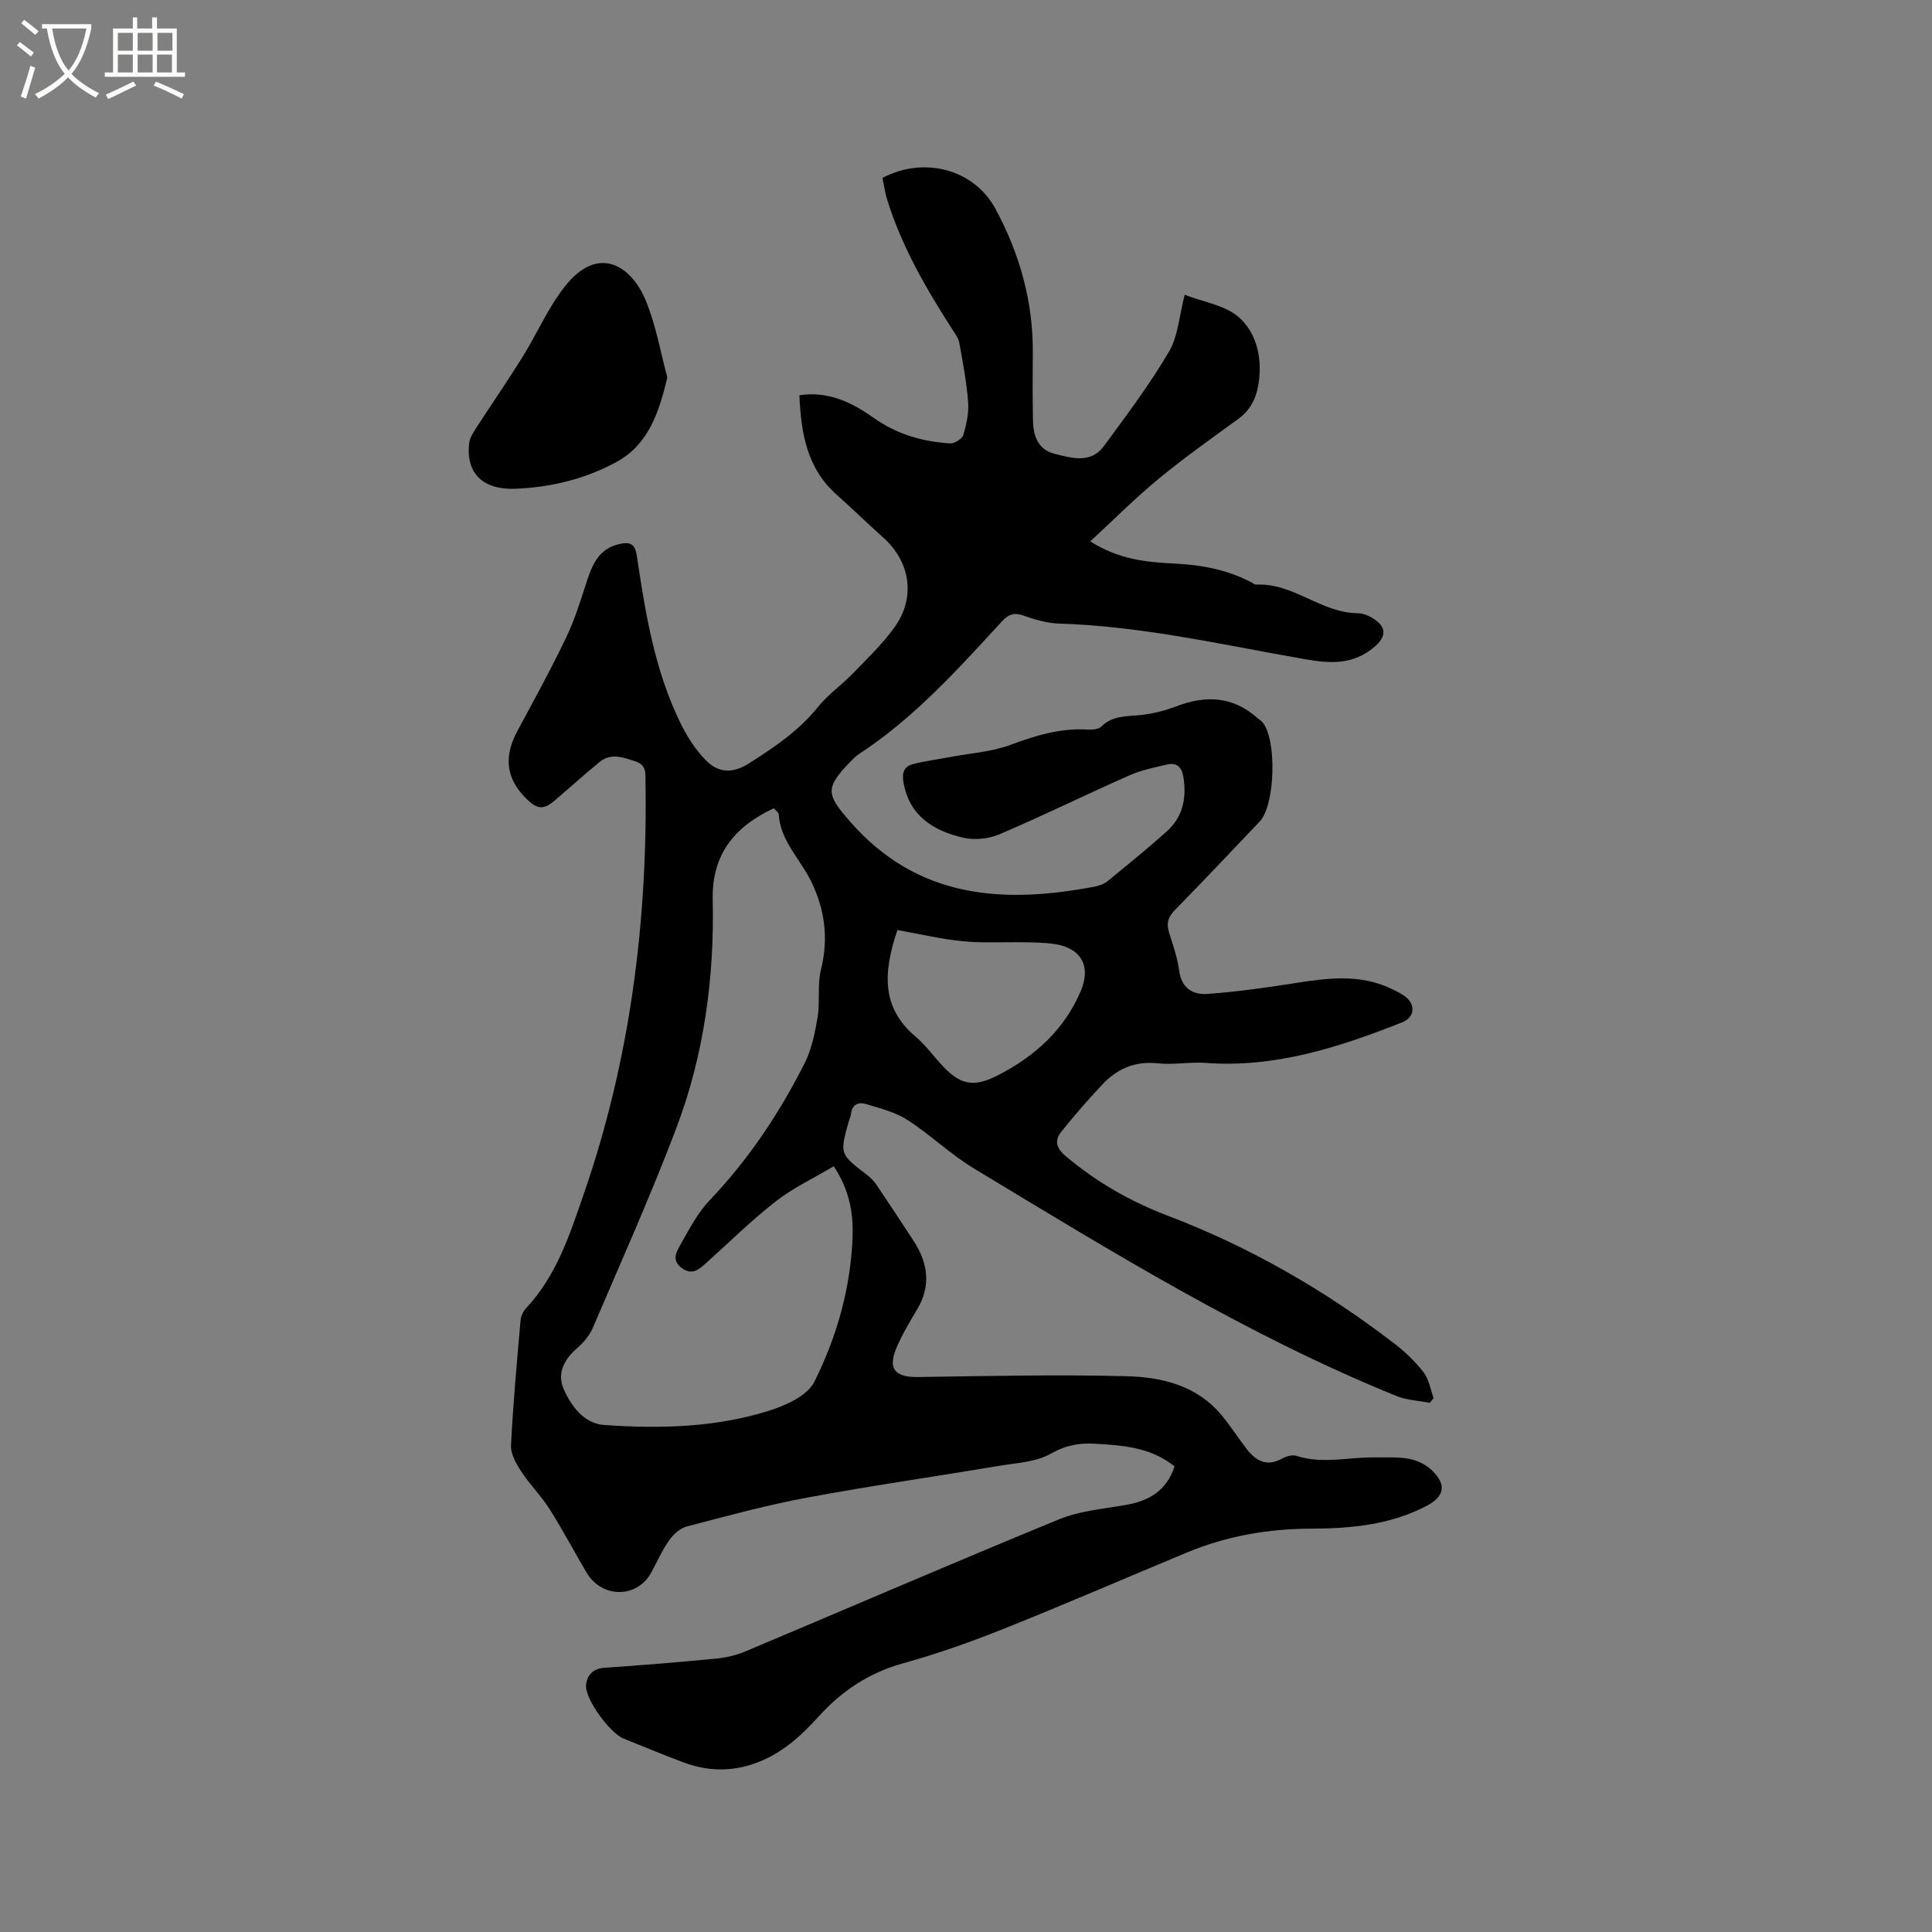 <svg enable-background="new 0 0 400 400" viewBox="0 0 400 400" xmlns="http://www.w3.org/2000/svg"><rect x="0" y="0" width="400" height="400" fill="#808080" stroke="none"/><path d="m6.4 11.7c-1-.8-1.9-1.6-2.9-2.3l.6-.7c.9.7 1.9 1.4 2.9 2.2zm-2.1 8.3c.7-2.1 1.4-4.2 2-6.4.2.1.6.3 1 .4-.7 2.3-1.3 4.4-1.9 6.4zm3-12.8c-1.1-.9-2.1-1.7-2.9-2.4l.6-.7c1 .8 2 1.5 3 2.4zm1.4-1.3v-.9h10.2v.9c-.9 4.2-2.3 7.3-4.1 9.4 1.3 1.4 3.2 2.7 5.7 4-.2.2-.4.5-.7.9-2.5-1.4-4.4-2.7-5.7-4.2-1.4 1.5-3.5 3-6.1 4.4 0 0 0 0-.1-.1-.3-.4-.5-.7-.7-.8 2.7-1.3 4.7-2.8 6.2-4.2-1.8-2.2-3-5.3-3.7-9.4zm9.2 0h-7.1c.6 3.8 1.7 6.7 3.4 8.7 1.7-2 2.9-4.8 3.7-8.7z" fill="#fbfcfa"/><path d="m31.6 3.6h.9v2.3h4.1v9.1h1.7v.9h-16.6v-.9h1.7v-9.1h4.1v-2.3h.9v2.3h3.1v-2.3zm-4 13.3.6.8c-1.9.9-3.8 1.9-5.8 2.8-.2-.3-.3-.6-.5-.9 2-.9 3.9-1.8 5.7-2.7zm-3.2-10.1v3.7h3.1v-3.7zm0 4.5v3.7h3.1v-3.7zm4.1-4.5v3.7h3.1v-3.7zm0 4.5v3.7h3.1v-3.7zm9.1 9.1c-2.1-1.1-4.1-2-5.8-2.7l.5-.8c2.2.9 4.1 1.8 5.8 2.6zm-1.9-13.6h-3.1v3.7h3.1zm-3.2 4.5v3.7h3.1v-3.7z" fill="#fbfcfa"/><path d="m243.18 303.6c-4.92-3.96-10.63-4.34-16.36-4.69-3.29-.2-6.15.28-9.25 2.05-3.05 1.74-7.04 1.91-10.66 2.52-13.26 2.22-26.57 4.12-39.78 6.58-8.4 1.56-16.69 3.82-24.97 5.99-1.41.37-2.8 1.69-3.68 2.94-1.45 2.06-2.46 4.44-3.69 6.66-2.93 5.29-10.18 5.28-13.34-.05-2.59-4.37-4.96-8.89-7.68-13.18-1.74-2.74-4.09-5.07-5.87-7.79-1.04-1.6-2.18-3.61-2.1-5.38.43-8.65 1.22-17.28 1.98-25.92.08-.88.57-1.88 1.18-2.53 6.3-6.72 9.01-15.24 11.92-23.64 9.53-27.56 13.19-56 12.77-85.05-.03-1.81.29-3.7-2-4.44-2.5-.8-5.09-1.89-7.49.07-3.2 2.62-6.26 5.4-9.41 8.08-2.37 2.02-3.72 1.59-5.85-.53-4.34-4.33-4.51-8.89-1.74-14.03 3.46-6.42 6.98-12.82 10.12-19.4 1.81-3.79 3.02-7.87 4.34-11.88 1.14-3.48 2.64-6.47 6.65-7.35 2.16-.47 3.21-.09 3.58 2.45 1.76 11.84 3.68 23.68 9.01 34.57 1.36 2.79 3.1 5.56 5.27 7.75 2.72 2.76 5.7 2.72 8.99.62 5.18-3.31 10.25-6.69 14.19-11.6 2.09-2.61 4.95-4.59 7.29-7.01 3.01-3.11 6.19-6.15 8.68-9.65 4.36-6.15 3.15-13.51-2.43-18.48-3.25-2.89-6.34-5.95-9.6-8.83-6.19-5.48-7.41-12.75-7.74-20.62 5.95-.91 10.91 1.52 15.23 4.59 4.92 3.5 10.21 5.02 15.98 5.38.91.06 2.48-.93 2.72-1.75.66-2.18 1.17-4.56 1-6.8-.31-4.11-1.09-8.18-1.82-12.25-.18-.98-.86-1.89-1.42-2.76-5.46-8.47-10.49-17.17-13.51-26.86-.47-1.5-.67-3.08-.98-4.55 8.64-4.54 18.95-1.8 23.39 6.41 5.06 9.36 7.86 19.38 7.73 30.12-.05 4.56-.05 9.12.04 13.67.06 3.18 1.02 6.06 4.44 6.92 3.54.88 7.51 2.11 10.22-1.57 4.7-6.37 9.47-12.74 13.48-19.54 1.9-3.23 2.13-7.45 3.27-11.81 3.88 1.51 8.37 2.15 11.22 4.66 3.47 3.05 4.74 7.92 4.19 12.86-.37 3.27-1.46 6.1-4.27 8.15-5.56 4.05-11.2 8.03-16.5 12.4-4.85 3.99-9.3 8.47-14.19 12.98 5.98 3.82 11.81 4.32 17.59 4.61 5.6.29 10.92 1.29 15.89 3.95.28.15.58.42.85.4 7.68-.41 13.47 5.89 21.06 5.92 1.27 0 2.71.69 3.75 1.48 2.33 1.75 1.88 3.6-.29 5.47-4.43 3.8-9.18 3.48-14.51 2.55-16.89-2.95-33.64-6.83-50.89-7.36-2.49-.08-5.02-.86-7.4-1.69-1.95-.67-3.09-.12-4.39 1.29-9.11 9.92-18.13 19.94-29.52 27.4-.7.46-1.31 1.08-1.9 1.69-5.23 5.42-4.85 6.72.01 12.29 14.02 16.04 31.78 17.12 50.88 13.44.9-.17 1.85-.59 2.56-1.17 4.1-3.36 8.22-6.69 12.16-10.23 3.36-3.02 4.14-7 3.41-11.36-.32-1.9-1.37-2.94-3.29-2.49-2.66.62-5.41 1.17-7.88 2.26-9 3.99-17.84 8.34-26.89 12.2-2.24.96-5.2 1.25-7.55.7-6.14-1.46-11.17-4.49-12.34-11.56-.33-1.97.21-3.2 1.96-3.66 2.42-.64 4.93-.95 7.4-1.42 4.32-.82 8.85-1.1 12.91-2.61 5.14-1.91 10.18-3.44 15.7-3.14 1 .05 2.38.01 2.98-.59 2.39-2.38 5.34-2.1 8.28-2.42 2.46-.27 4.95-.9 7.27-1.79 6.13-2.34 11.78-2.1 16.85 2.47.31.28.7.49.98.81 3.02 3.48 2.67 17.16-.56 20.56-5.84 6.15-11.67 12.32-17.6 18.38-1.37 1.39-1.75 2.7-1.19 4.52.81 2.63 1.75 5.27 2.11 7.97.49 3.64 2.81 5.05 5.87 4.83 5.88-.43 11.74-1.23 17.57-2.15 7.07-1.12 14.07-2.14 20.84 1.25 1.03.52 2.14 1.02 2.95 1.81 1.79 1.76 1.28 4.05-1.04 4.97-13.08 5.17-26.32 9.48-40.71 8.4-3.26-.24-6.6.44-9.84.09-4.77-.52-8.51 1.12-11.62 4.46-2.94 3.16-5.81 6.4-8.48 9.79-1.3 1.64-1.06 3.22.85 4.85 6.37 5.44 13.51 9.5 21.28 12.46 16.96 6.46 32.5 15.41 46.86 26.44 2.25 1.73 4.36 3.75 6.09 5.99 1.11 1.44 1.41 3.52 2.07 5.31-.26.33-.53.66-.79.99-2.3-.45-4.74-.54-6.87-1.4-30.86-12.51-59.08-29.95-87.45-47.08-4.88-2.94-9.06-7.01-13.86-10.11-2.5-1.61-5.6-2.36-8.5-3.26-1.58-.49-2.95.03-3.16 2.05-.05.52-.31 1.01-.46 1.52-1.89 6.76-1.88 6.75 3.7 11.04.74.57 1.46 1.25 1.98 2.02 2.61 3.86 5.18 7.75 7.72 11.66 3.01 4.61 3.7 9.33.71 14.29-1.53 2.54-3.04 5.11-4.21 7.82-1.89 4.41-.34 6.18 4.42 6.11 14.4-.21 28.81-.54 43.2-.17 7.34.19 14.59 1.93 19.69 8.1 1.82 2.2 3.37 4.62 5.11 6.89 1.91 2.49 4.15 3.85 7.36 2.08.87-.48 2.16-.86 3.02-.58 5.35 1.75 10.72.26 16.07.32 2.43.03 4.91-.14 7.28.31 1.67.31 3.47 1.19 4.68 2.36 3.13 3.01 2.59 5.46-1.2 7.42-7.48 3.88-15.57 4.64-23.77 4.66-8.91.02-17.5 1.51-25.73 4.93-12.6 5.24-25.12 10.68-37.79 15.74-6.87 2.75-13.88 5.24-21 7.21-7.03 1.95-12.69 5.71-17.47 11-3.81 4.22-7.9 7.9-13.44 9.8-4.96 1.7-9.79 1.5-14.59-.3-4.16-1.56-8.27-3.27-12.39-4.93-2.84-1.15-8.05-8.28-7.74-11.1.21-1.94 1.36-3.37 3.76-3.54 7.72-.52 15.43-1.16 23.13-1.9 2.06-.2 4.19-.69 6.09-1.49 21.66-9.11 43.23-18.44 64.97-27.36 4.32-1.77 9.24-2.15 13.91-2.99 4.72-.84 8.34-2.93 9.98-7.96zm-82.96-136.26c-8.2 3.81-12.86 9.62-12.66 18.88.36 16.25-1.8 32.21-7.56 47.41-5.28 13.93-11.39 27.54-17.25 41.25-.68 1.6-1.93 3.09-3.26 4.24-2.7 2.31-4.19 5.25-2.81 8.41 1.55 3.56 4.22 7.2 8.36 7.49 11.44.82 22.94.54 33.99-2.88 3.55-1.1 8.11-3.13 9.57-6.05 4.69-9.38 7.56-19.55 7.92-30.17.16-4.86-.7-9.64-3.9-14.46-4.13 2.46-8.38 4.45-11.99 7.26-5.01 3.89-9.54 8.39-14.27 12.63-1.52 1.36-2.97 2.85-5.23 1.17s-.95-3.56-.11-5.06c1.75-3.12 3.48-6.42 5.92-8.97 8.05-8.44 14.42-18.01 19.64-28.34 1.47-2.91 2.16-6.32 2.7-9.58.53-3.21-.09-6.65.68-9.76 1.62-6.52.84-12.53-2.09-18.47-2.26-4.57-6.31-8.28-6.65-13.78-.05-.36-.53-.66-1-1.22zm25.58 25.21c-2.99 8.83-3.32 16.1 3.77 22.08 1.92 1.62 3.46 3.71 5.16 5.59 3.87 4.3 6.62 5.1 11.86 2.42 7.6-3.89 13.76-9.4 17.18-17.48 2.15-5.09.11-8.83-5.33-9.69-2.08-.33-4.21-.34-6.32-.38-4.23-.08-8.48.2-12.67-.21-4.54-.43-8.99-1.5-13.65-2.33z"/><path d="m138.16 78.13c-1.75 7.47-4.01 13.95-10.5 17.5-6.45 3.53-13.6 5.28-20.99 5.56-6.77.25-10.25-3.28-9.53-9.45.12-1.05.78-2.1 1.38-3.03 3.19-4.94 6.54-9.78 9.65-14.78 3-4.82 5.28-10.17 8.75-14.59 6.99-8.89 13.81-4.24 16.73 2.78 2.18 5.19 3.12 10.9 4.51 16.01z"/></svg>